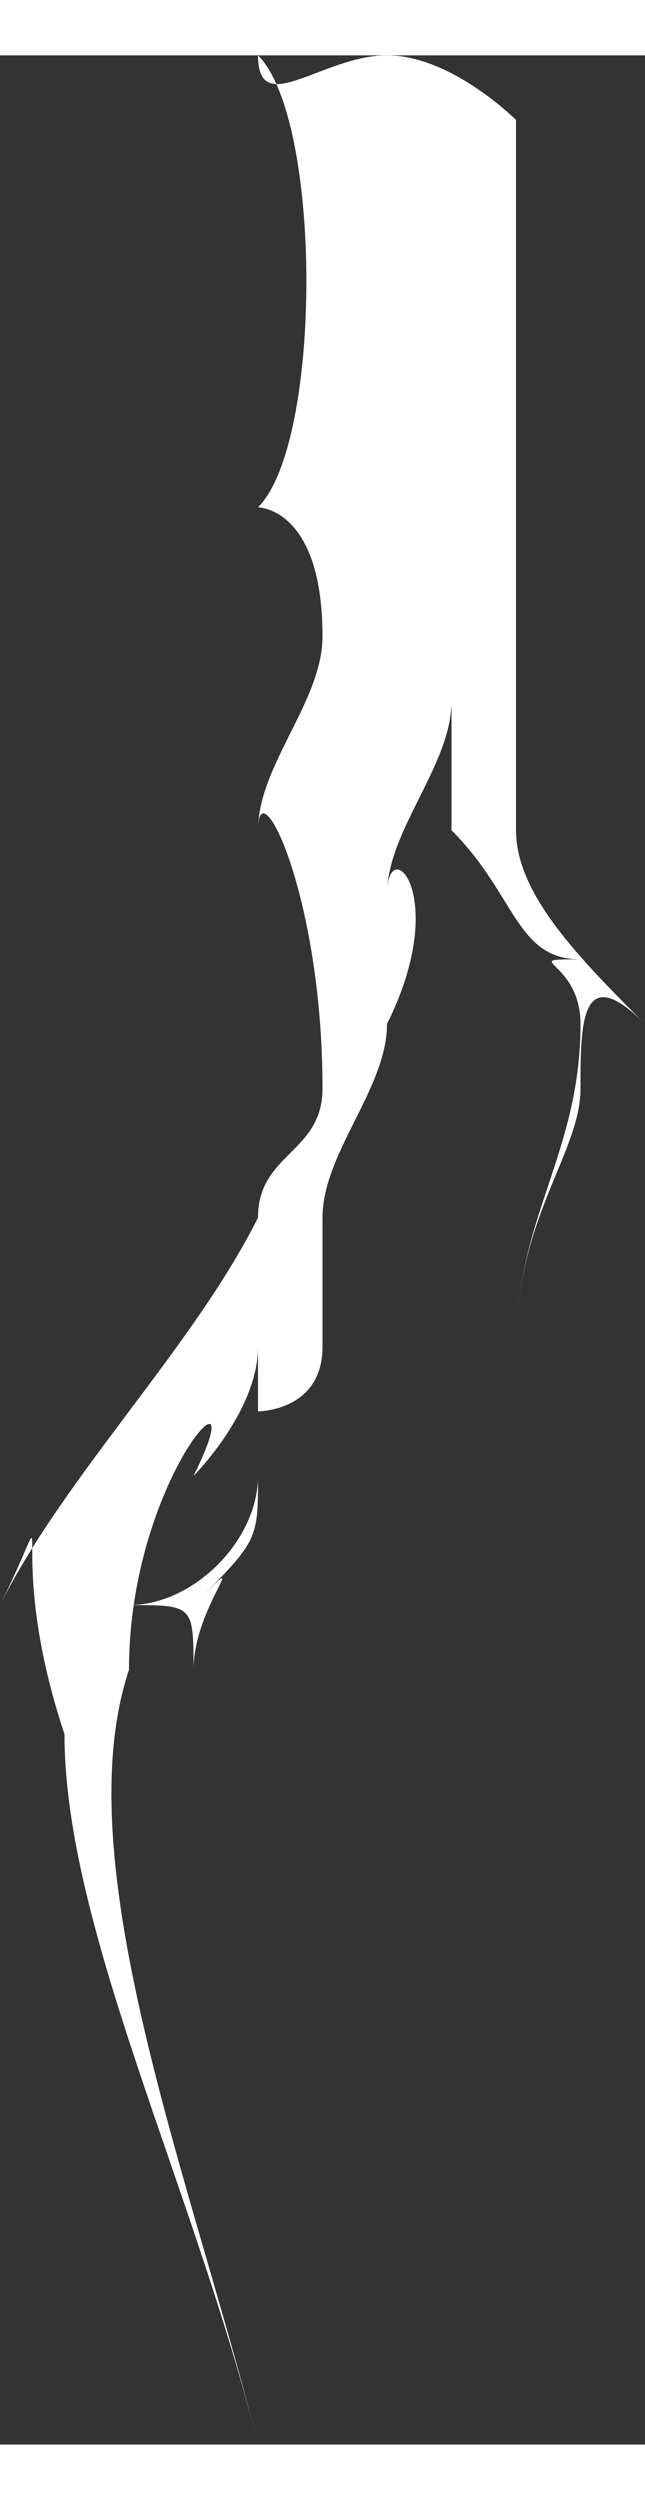 <?xml version="1.0" encoding="UTF-8"?>
<!DOCTYPE svg PUBLIC "-//W3C//DTD SVG 1.1//EN" "http://www.w3.org/Graphics/SVG/1.1/DTD/svg11.dtd">
<!-- Creator: CorelDRAW X7 -->
<svg xmlns="http://www.w3.org/2000/svg" xml:space="preserve" width="70px" height="271px" version="1.1" style="shape-rendering:geometricPrecision; text-rendering:geometricPrecision; image-rendering:optimizeQuality; fill-rule:evenodd; clip-rule:evenodd"
viewBox="0 0 10 37"
 xmlns:xlink="http://www.w3.org/1999/xlink">
 <rect x="0" y="0" width="10" height="37" fill="#333333" stroke="none"/>
 <defs>
  <style type="text/css">
   <![CDATA[
    .fil0 {fill:white}
   ]]>
  </style>
 </defs>
 <g id="Layer_x0020_1">
  <path class="fil0" d="M4 0c1,1 1,6 0,7 0,0 1,0 1,2 0,1 -1,2 -1,3 0,-1 1,1 1,4 0,1 -1,1 -1,2 0,0 0,0 0,0l0 0c-1,2 -3,4 -4,6 1,-2 0,-1 1,2 0,3 2,7 3,11 -1,-4 -3,-9 -2,-12 0,-3 2,-5 1,-3 0,0 1,-1 1,-2 0,0 0,0 0,0 0,1 0,1 0,1 0,0 0,1 0,1 0,1 -1,2 -2,2 1,0 1,0 1,1 0,1 0,2 0,3 0,-1 0,-3 0,-3 0,-1 1,-2 0,-1 1,-1 1,-1 1,-2 0,0 0,-1 0,-1 0,0 1,0 1,-1 0,0 0,0 0,0 0,0 0,-1 0,-2 0,0 0,0 0,0 0,-1 1,-2 1,-3 1,-2 0,-3 0,-2 0,-1 1,-2 1,-3 0,0 0,1 0,1 0,0 0,0 0,1 1,1 1,2 2,2 -1,0 0,0 0,1 0,2 -1,3 -1,5 0,-2 1,-3 1,-4 0,-1 0,-2 1,-1 -1,-1 -2,-2 -2,-3 0,-1 0,-2 0,-1 0,-1 0,-1 0,-2 0,0 0,-1 0,-1 0,-1 0,-2 0,-2 0,-1 0,-4 0,-5 0,0 -1,-1 -2,-1 -1,0 -2,1 -2,0z"/>
 </g>
</svg>
